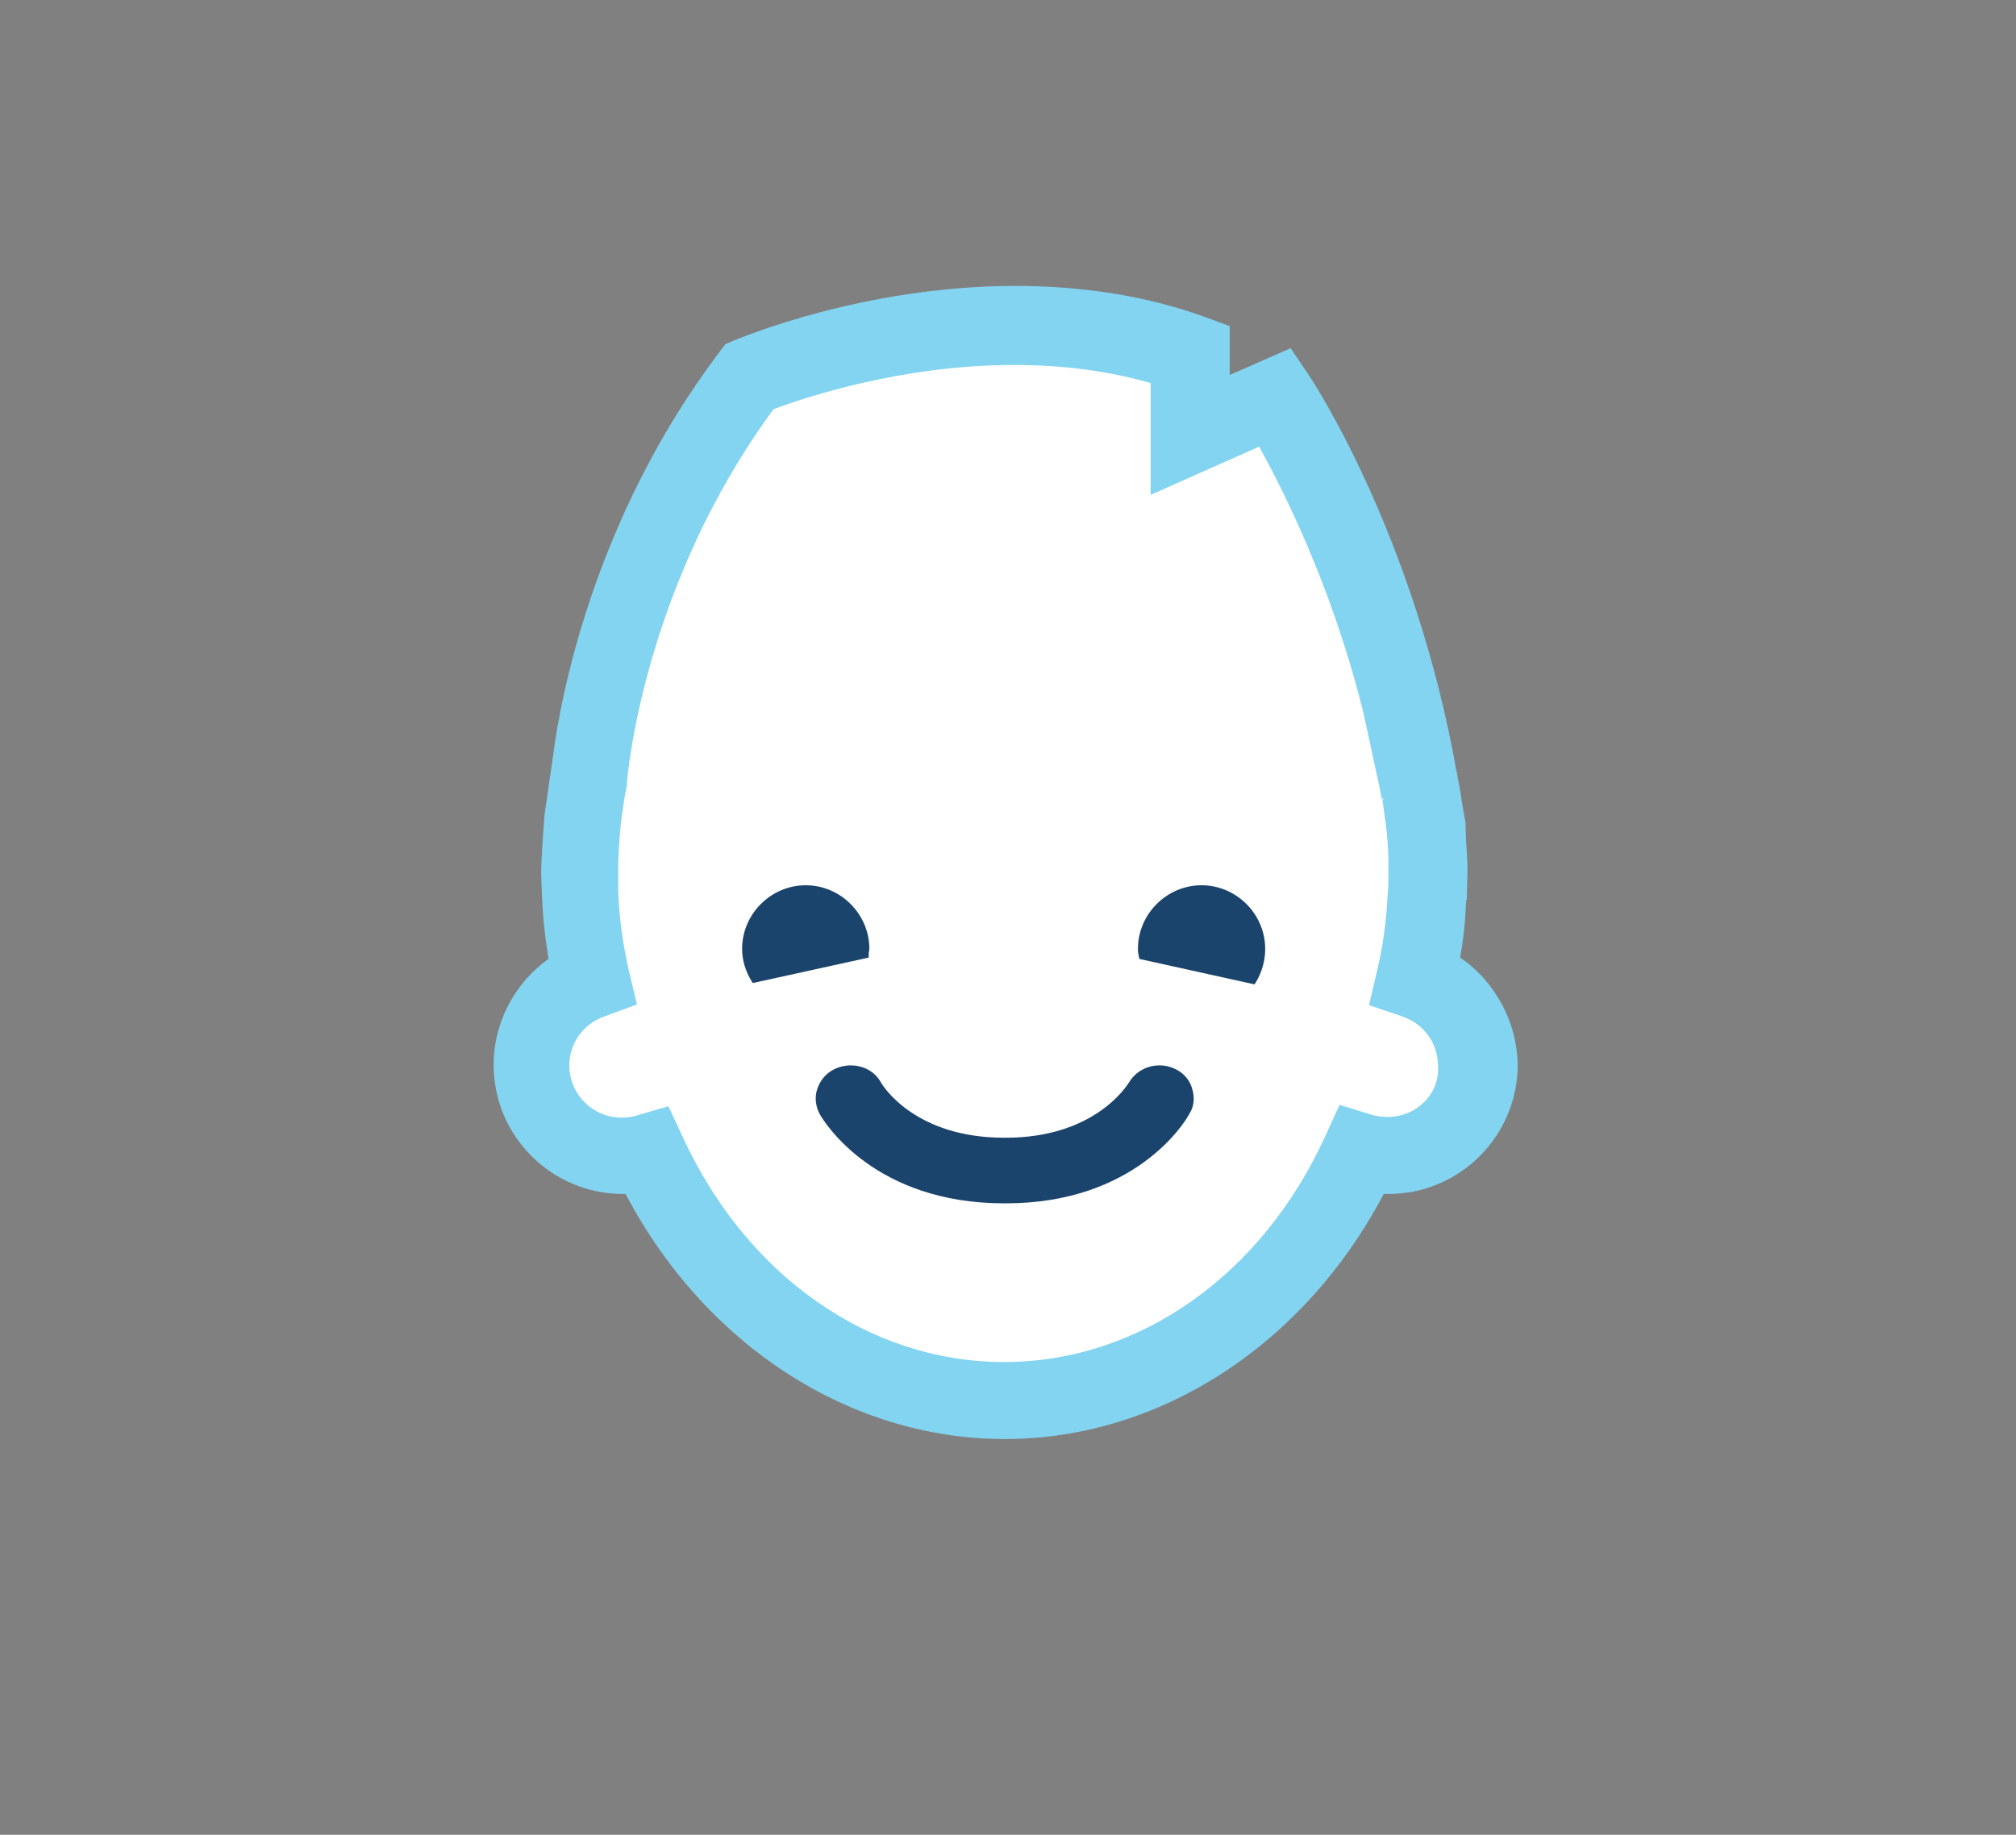 <?xml version="1.0" encoding="utf-8"?>
<!-- Generator: Adobe Illustrator 17.1.0, SVG Export Plug-In . SVG Version: 6.00 Build 0)  -->
<!DOCTYPE svg PUBLIC "-//W3C//DTD SVG 1.1//EN" "http://www.w3.org/Graphics/SVG/1.1/DTD/svg11.dtd">
<svg version="1.1" id="Layer_1" xmlns="http://www.w3.org/2000/svg" xmlns:xlink="http://www.w3.org/1999/xlink" x="0px" y="0px"
	 viewBox="0 0 301 274" enable-background="new 0 0 301 274" xml:space="preserve">
<rect x="0" y="0" width="301" height="274" fill="#808080" stroke="none"/>
<path fill="#FFFFFF" stroke="#FFFFFF" stroke-width="3" stroke-miterlimit="10" d="M209.6,151.7l-5-1.7l1.2-5.1
	c0.9-3.8,1.4-7.7,1.6-11.6c0-0.8,0.1-1.6,0.1-2.4v-0.3c0-0.6,0-1,0-1.5c0-0.2,0-0.2,0-0.3c-0.1-2.2-0.2-4.4-0.5-6.6l-0.4-2.9
	l0.4-0.2l-0.5,0.1c-0.1-0.5-0.2-1.1-0.3-1.6l-2.4-11.1C199,87,191.5,72.3,188.3,66.6L172,73.7V57.1c-6.3-1.8-13.2-2.7-20.4-2.7
	c-17,0-31.7,5-35.9,6.6c-19.4,26.5-21.8,54.7-21.9,55.8l0,0.4c-0.2,0.9-0.3,1.5-0.4,2.1l-0.4,2.8c-0.3,2.2-0.5,4.5-0.5,6.7l0,1
	l0,0.7c0,0.7,0,1.4,0,2.1c0.1,4.2,0.7,8.3,1.6,12.3l1.2,5l-4.9,1.8c-3.1,1.1-5.2,4-5.2,7.3c0,4.3,3.5,7.8,7.8,7.8
	c0.7,0,1.5-0.1,2.2-0.3l4.8-1.4l2.1,4.5c9.5,20.8,27.9,33.7,48,33.7c20.1,0,38.5-13,48-33.8l2.1-4.6l4.9,1.5
	c0.7,0.2,1.5,0.3,2.3,0.3c4.3,0,7.8-3.5,7.8-7.8C215,155.7,212.8,152.7,209.6,151.7z M112.3,146.8l-0.2-0.3
	c-0.9-1.5-1.4-3.1-1.4-4.8c0-5.2,4.3-9.5,9.5-9.5c5.2,0,9.5,4.3,9.5,9.5c0,0.2,0,0.5-0.1,0.7l-0.1,0.6L112.3,146.8z M177.7,166.4
	c-0.8,1.4-8.3,13.4-27.5,13.4h-0.3c-19.2,0-26.7-12-27.5-13.3c-0.7-1.1-0.8-2.5-0.4-3.7c0.4-1.3,1.3-2.4,2.5-3
	c0.8-0.4,1.6-0.6,2.5-0.6c1.9,0,3.6,1,4.5,2.5c0.5,0.9,5.4,8.3,18.4,8.3h0.3c13,0,17.9-7.4,18.4-8.3c0.9-1.6,2.7-2.5,4.5-2.5
	c0.9,0,1.7,0.2,2.5,0.6c1.2,0.6,2.1,1.7,2.5,3C178.5,163.9,178.3,165.3,177.7,166.4z M187.4,146.7l-0.2,0.3l-17.2-3.8l-0.1-0.6
	c0-0.3-0.1-0.6-0.1-0.9c0-5.2,4.3-9.5,9.5-9.5c5.2,0,9.5,4.3,9.5,9.5C188.9,143.4,188.4,145.2,187.4,146.7z"/>
<g>
	<path fill="#1B446D" d="M175.6,159.7c-0.8-0.4-1.6-0.6-2.5-0.6c-1.9,0-3.6,1-4.5,2.5c-0.5,0.8-5.4,8.3-18.4,8.3h-0.3
		c-13,0-17.9-7.4-18.4-8.3c-0.9-1.6-2.6-2.5-4.5-2.5c-0.8,0-1.7,0.2-2.5,0.6c-1.2,0.6-2.1,1.7-2.5,3c-0.4,1.2-0.2,2.6,0.4,3.7
		c0.8,1.4,8.3,13.3,27.5,13.3h0.3c19.2,0,26.7-12,27.4-13.4c0.7-1.1,0.8-2.4,0.4-3.7C177.7,161.4,176.8,160.3,175.6,159.7"/>
	<path fill="#83D4F0" d="M218,143c0.5-2.7,0.8-5.6,0.9-8.6l0.1,0l0.1-4l0-0.4c0-1.5-0.1-2.9-0.2-4.3l-0.1-2.8l0-0.1l-0.5-2.8
		c-0.2-1.6-0.5-3.1-0.8-4.6C211.3,80.2,196.1,57,195.4,56l-2.7-4l-9.1,4v-7.3l-3.8-1.4c-8.6-3.1-18.1-4.6-28.2-4.6
		c-22.7,0-41.1,7.8-41.9,8.1l-1.4,0.6l-0.9,1.2c-19,25.1-23.8,52.3-24.8,60.1l-1.3,9c-0.1,1.4-0.5,6.2-0.5,8.8l0.1,2.6
		c0.1,3.7,0.5,7,1,10.1c-5.1,3.6-8.2,9.6-8.2,15.8c0,10.7,8.7,19.3,19.3,19.3c0.1,0,0.3,0,0.4,0c11.9,22.6,33.5,36.6,56.6,36.6
		c23.1,0,44.7-14,56.6-36.6c0.2,0,0.5,0,0.7,0c10.7,0,19.3-8.7,19.3-19.3C226.5,152.7,223.3,146.6,218,143 M207.2,166.8
		c-0.8,0-1.6-0.1-2.3-0.3L200,165l-2.1,4.6c-9.5,20.9-27.9,33.8-48,33.8c-20.1,0-38.5-12.9-48-33.7l-2.1-4.5l-4.8,1.4
		c-0.7,0.2-1.4,0.3-2.2,0.3c-4.3,0-7.8-3.5-7.8-7.8c0-3.3,2.1-6.2,5.2-7.3l4.9-1.8l-1.2-5c-0.9-4-1.5-8.1-1.6-12.3
		c0-0.7,0-1.4,0-2.1l0-0.7l0-1c0.1-2.2,0.2-4.5,0.5-6.7l0.4-2.8c0.1-0.6,0.2-1.2,0.4-2.1l0-0.4c0.1-1.2,2.5-29.4,21.9-55.8
		c4.3-1.6,18.9-6.6,35.9-6.6c7.3,0,14.1,0.9,20.4,2.7v16.7l16.2-7.2c3.2,5.8,10.8,20.4,15.6,39.9l2.4,11.1c0.1,0.5,0.2,1.1,0.3,1.6
		l0.5-0.1l-0.4,0.2l0.4,2.9c0.3,2.1,0.5,4.3,0.5,6.6c0,0.1,0,0.1,0,0.3c0,0.4,0,0.9,0,1.5v0.3c0,0.8,0,1.6-0.1,2.4
		c-0.2,4-0.7,7.9-1.6,11.6l-1.2,5.1l5,1.7c3.2,1.1,5.3,4,5.3,7.4C215,163.3,211.5,166.8,207.2,166.8"/>
	<path fill="#1B446D" d="M179.4,132.2c-5.2,0-9.5,4.3-9.5,9.5c0,0.3,0,0.6,0.1,0.9l0.1,0.6l17.2,3.8l0.2-0.3c0.9-1.5,1.4-3.2,1.4-5
		C188.9,136.5,184.6,132.2,179.4,132.2"/>
	<path fill="#1B446D" d="M129.7,142.4c0-0.2,0.1-0.5,0.1-0.7c0-5.2-4.3-9.5-9.5-9.5c-5.2,0-9.5,4.3-9.5,9.5c0,1.7,0.5,3.3,1.4,4.8
		l0.2,0.3l17.3-3.8L129.7,142.4z"/>
</g>
</svg>
